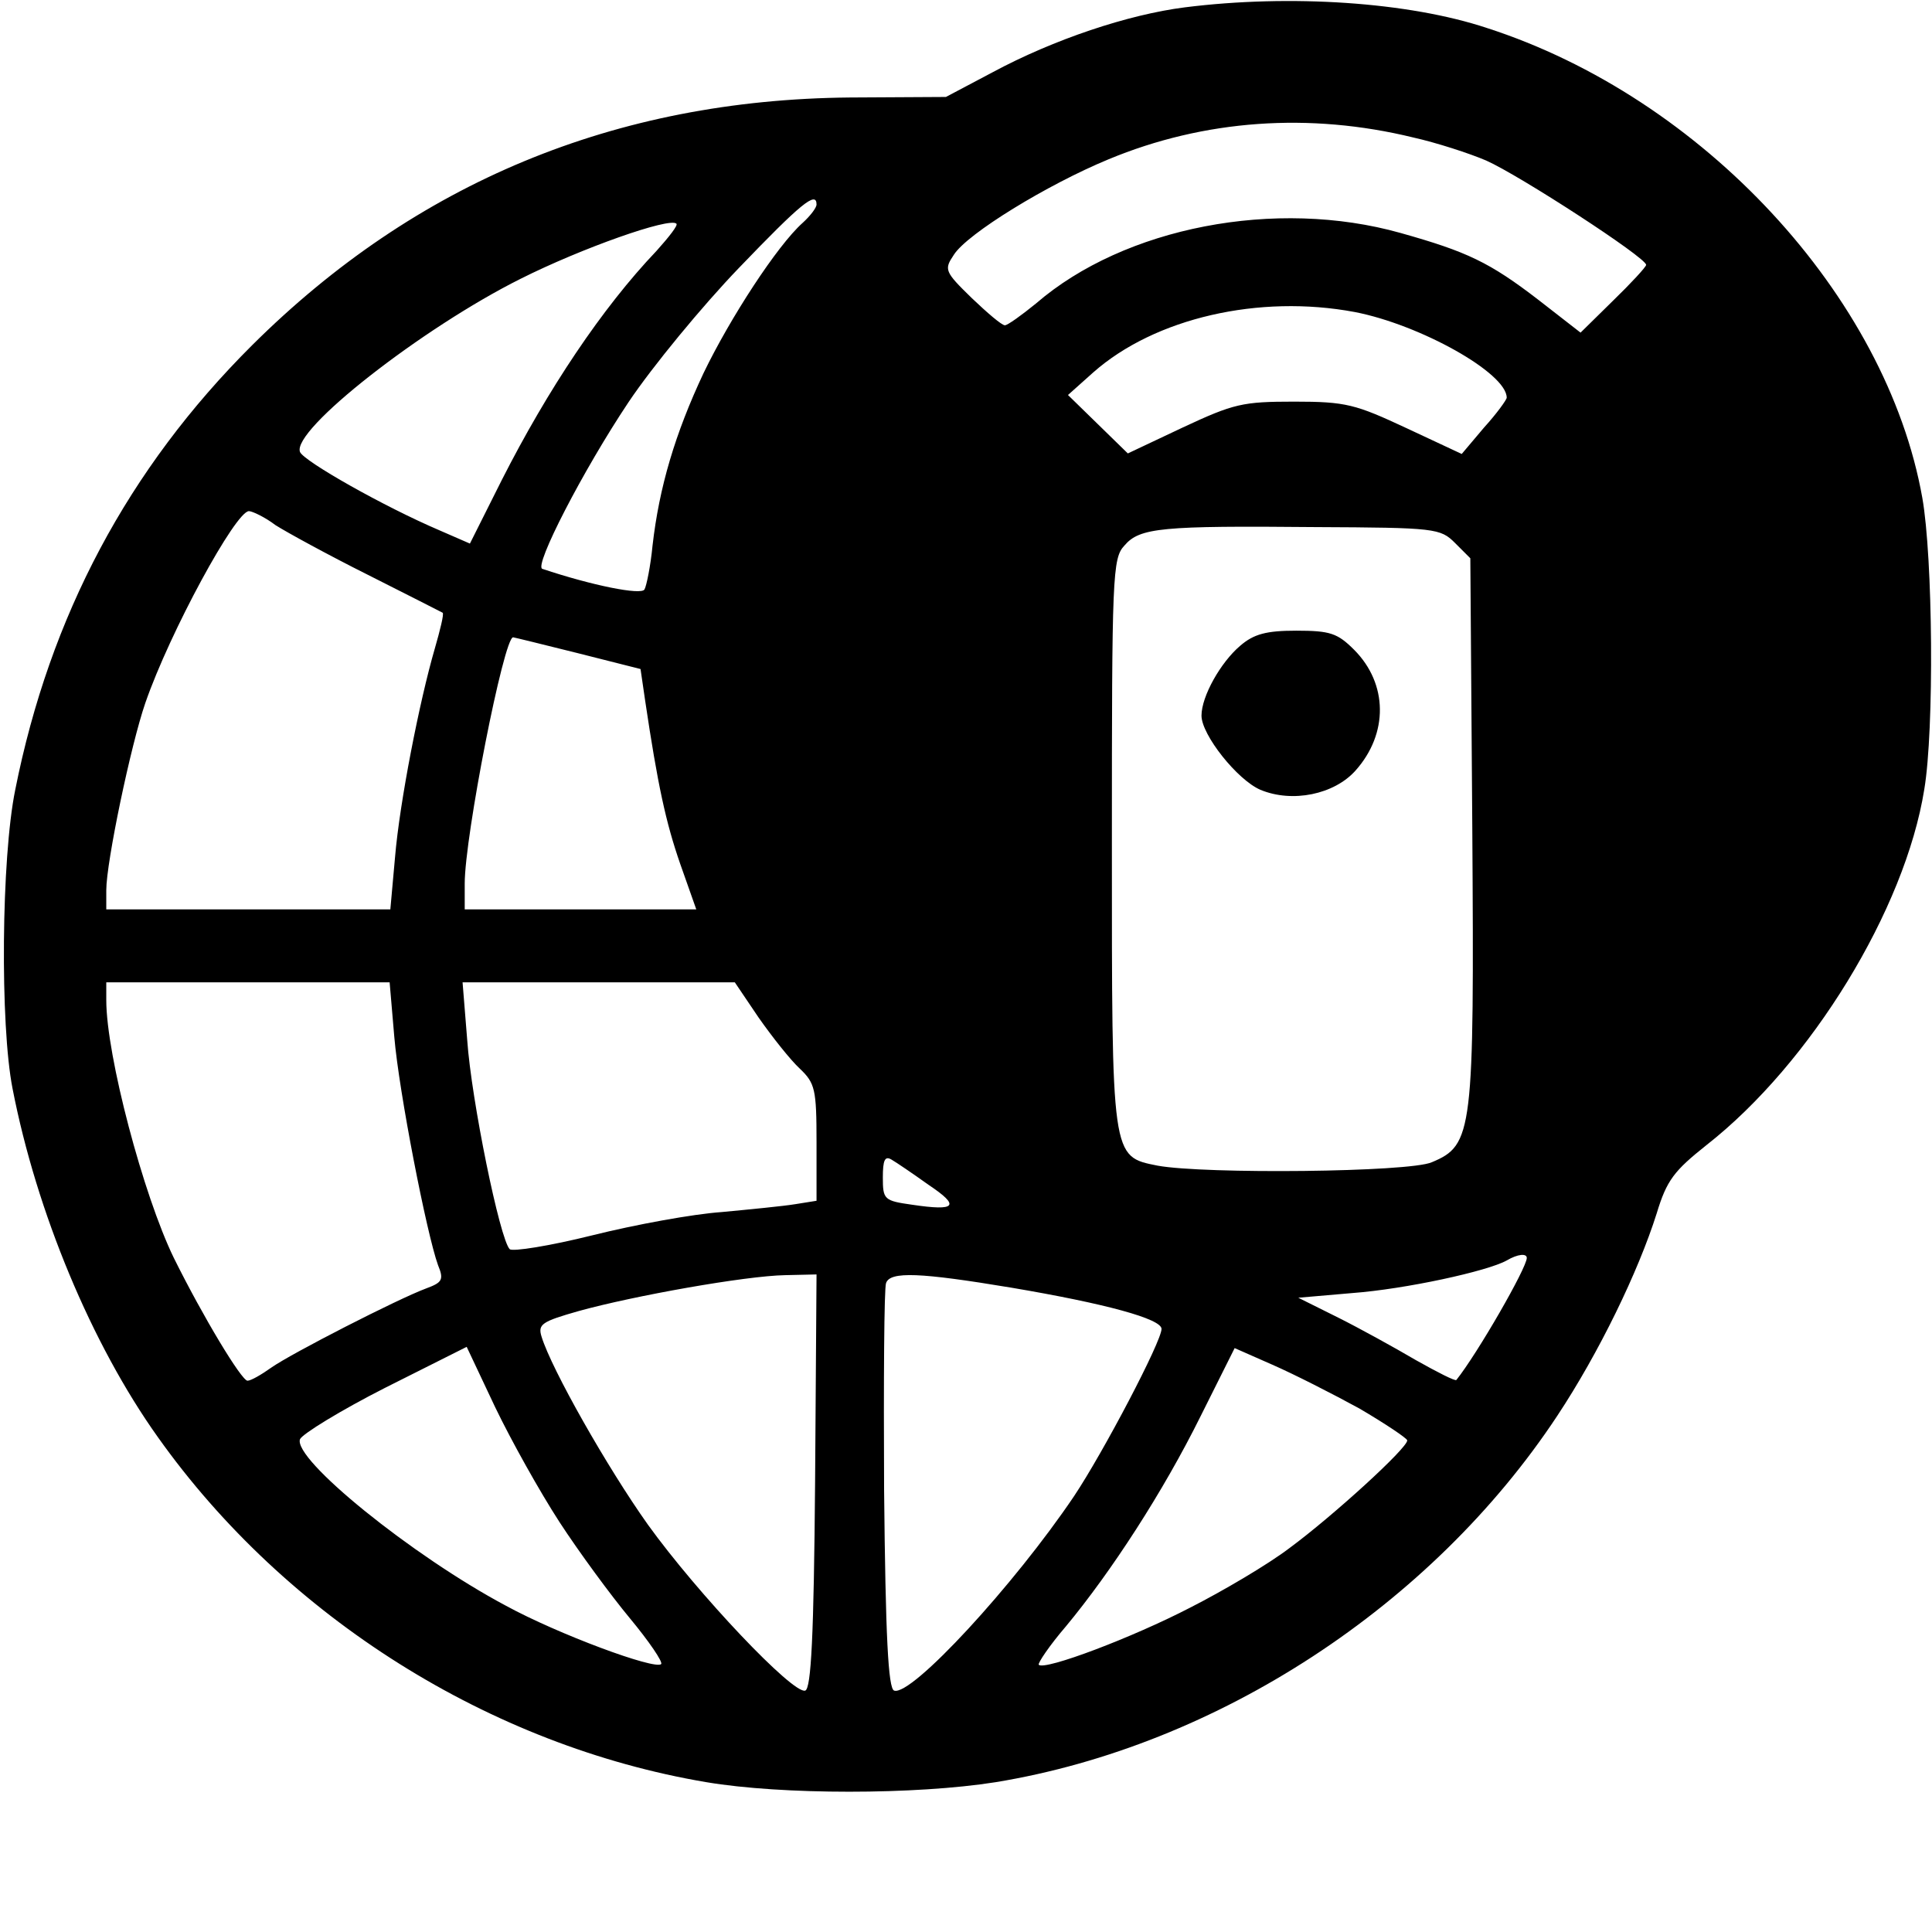 <svg xmlns="http://www.w3.org/2000/svg" viewBox="0 0 1078 1078"><path d="M661.1 4.1C629.6 8.1 588.1 21.9 553.7 40.4L527.8 54.1 474.1 54.4C343.3 55.6 231.9 101.9 140.7 192.6 71.5 261.5 27.8 343.7 8.5 440.7 0.7 478.9 0 571.9 7 607.4 20.4 676.3 51.1 750 88.1 801.9 159.6 902.6 273.7 974.1 394.1 994.4 436.3 1001.5 510.7 1001.5 555.6 994.4 679.3 974.1 798.9 895.9 868.9 790 892.2 754.8 914.1 709.6 924.4 677 930 658.5 934.1 653.3 952.2 638.9 1010.4 593.3 1063 507.4 1073.7 440.4 1079.3 407 1078.5 311.1 1072.6 277.8 1052.6 165.2 950 54.4 829.6 15.6 785.9 1.1 720-3.3 661.1 4.1ZM788.5 76.7C801.5 79.6 820 85.6 829.3 89.6 847.8 97.8 918.5 143.7 918.5 147.8 918.5 148.9 910 158.1 900 167.8L881.9 185.6 858.5 167.4C831.1 146.3 818.5 140.4 781.5 130 711.9 110.4 627.4 126.7 578.1 169.3 570 175.9 562.2 181.5 560.7 181.5 558.9 181.5 550.7 174.4 542.2 166.3 527 151.5 526.7 150.4 532.2 142.2 539.6 130.4 584.4 103 618.5 88.9 671.9 66.7 730.7 62.6 788.5 76.7ZM455.6 114.1C455.6 115.9 452.2 120.4 447.8 124.4 433.7 137 407.4 177.4 392.6 208.1 376.7 241.9 367.8 271.9 364.1 304.4 363 315.9 360.7 327 359.6 328.9 357.8 332.2 330.4 326.7 302.6 317.4 297.8 315.9 325.2 262.6 350.7 224.4 364.1 204.4 391.9 170.7 412.2 149.6 446.7 113.7 455.6 106.3 455.6 114.1ZM366.3 140C335.9 171.9 305.6 217.4 280 267.8L262.2 303.3 245.2 295.9C214.1 282.6 169.6 257.4 167.4 252.2 162.6 240 235.6 183 290.4 155.6 324.4 138.5 373.7 121.1 377.4 124.8 378.5 125.6 373.3 132.2 366.3 140ZM755.9 174.1C792.2 181.1 840.7 208.1 840.7 221.9 840.7 223 835.2 230.7 828.1 238.5L815.6 253.3 784.8 238.9C756.3 225.6 751.1 224.1 722.2 224.1 693.3 224.1 688.5 225.2 660 238.5L629.3 253 612.6 236.7 595.9 220.4 610 207.8C644.4 177.4 702.6 164.1 755.9 174.1ZM153.7 293C160 297 183 309.6 205.2 320.7 227.4 331.9 246.3 341.5 247 341.9 247.8 342.6 245.6 351.5 242.6 361.9 234.1 391.1 223 447.4 220.4 478.5L217.8 507.4 138.5 507.4 59.3 507.4 59.3 496.7C59.3 481.1 73 415.6 81.1 392.2 94.8 352.6 131.5 285.2 138.9 285.2 140.7 285.2 147.8 288.5 153.7 293ZM811.9 303L820.4 311.5 821.5 462.2C822.6 631.9 821.9 638.9 798.9 648.5 786.3 654.1 672.2 655.2 645.9 650.4 620 645.2 620.4 647 620.4 470 620.4 321.1 620.7 311.5 627.4 304.4 635.9 294.4 648.1 293.3 734.1 294.1 801.1 294.4 803.7 294.8 811.9 303ZM322.2 364.4L357.4 373.3 360 391.1C367 438.1 371.5 458.9 379.6 482.2L388.5 507.4 323.7 507.4 259.3 507.4 259.3 493C259.3 466.7 281.1 355.6 286.3 355.6 286.7 355.6 303 359.6 322.2 364.4ZM220 578.5C222.6 609.3 238.1 688.5 244.4 705.9 247.8 714.1 246.7 715.6 237.8 718.9 221.9 724.8 162.6 755.2 151.5 763 145.9 767 140 770.4 138.1 770.4 134.8 770.4 113.3 734.8 97 701.9 80 667 59.3 588.9 59.3 558.1L59.3 548.1 138.5 548.1 217.4 548.1 220 578.5ZM423.3 567.8C431.1 578.9 441.1 591.5 446.3 596.3 454.8 604.4 455.6 607.8 455.6 637.4L455.6 670 443.7 671.9C437 673 418.5 674.8 402.6 676.3 386.7 677.4 354.4 683.3 330.4 689.3 306.7 695.2 285.9 698.5 284.4 697 278.9 691.5 263 613.7 260.7 580.4L258.1 548.1 334.1 548.1 410 548.1 423.3 567.8ZM518.1 661.1C535.9 673 533.7 675.9 508.9 672.2 493.3 670 492.6 669.3 492.6 657 492.6 647.4 493.7 644.8 497.4 647 500 648.5 509.3 654.8 518.1 661.1ZM851.9 701.9C851.9 707.4 824.4 755.2 812.6 770 811.9 770.7 801.9 765.6 790 758.9 778.1 751.9 758.5 741.1 746.7 735.2L724.4 724.1 754.4 721.5C784.1 719.3 830 709.3 840.7 703.3 847 699.6 851.9 699.3 851.9 701.9ZM454.8 826.7C454.1 913 452.6 942.2 449.3 943.3 442.6 945.6 389.3 889.3 361.5 850.7 338.9 818.9 307.8 764.1 302.2 745.9 300 738.9 302.2 737.4 323 731.5 353.7 723 415.9 711.9 438.1 711.5L455.6 711.1 454.8 826.7ZM564.4 718.5C617 727.4 648.1 735.9 648.1 741.5 648.1 748.5 615.6 810.4 599.3 834.8 565.9 884.4 508.5 946.7 498.9 943.3 495.6 942.2 494.1 913.3 493.3 831.1 493 770.4 493.3 718.5 494.4 715.9 496.7 709.3 513.3 710 564.4 718.5ZM312.2 849.3C323 865.9 340.7 890 351.5 903 362.2 915.9 370 927.4 368.9 928.5 365.6 931.9 311.5 911.9 282.2 895.9 230 868.1 163.3 814.1 167.4 803 168.9 800 190 787 214.8 774.4L260.4 751.5 276.3 785.2C285.2 803.7 301.1 832.2 312.2 849.3ZM758.5 785.9C773 794.4 785.2 802.6 785.2 803.7 785.2 808.1 743.7 845.9 719.6 863.7 707.4 873 682.2 887.8 664.1 897 631.9 913.7 583 932.2 579.6 928.9 578.9 928.1 585.6 918.1 594.8 907.4 620 877 648.9 832.6 670 790L688.9 752.2 710 761.5C721.9 766.7 743.7 777.8 758.5 785.9ZM691.9 360.4C681.1 369.6 670.4 388.5 670.4 399.3 670.4 410 690.4 435.2 703.3 440.7 721.1 448.1 744.4 443.3 756.3 430 774.8 409.3 774.4 381.5 755.6 362.6 746.3 353.3 742.2 351.9 723.3 351.9 706.7 351.9 699.6 353.7 691.9 360.4Z"></path></svg>
